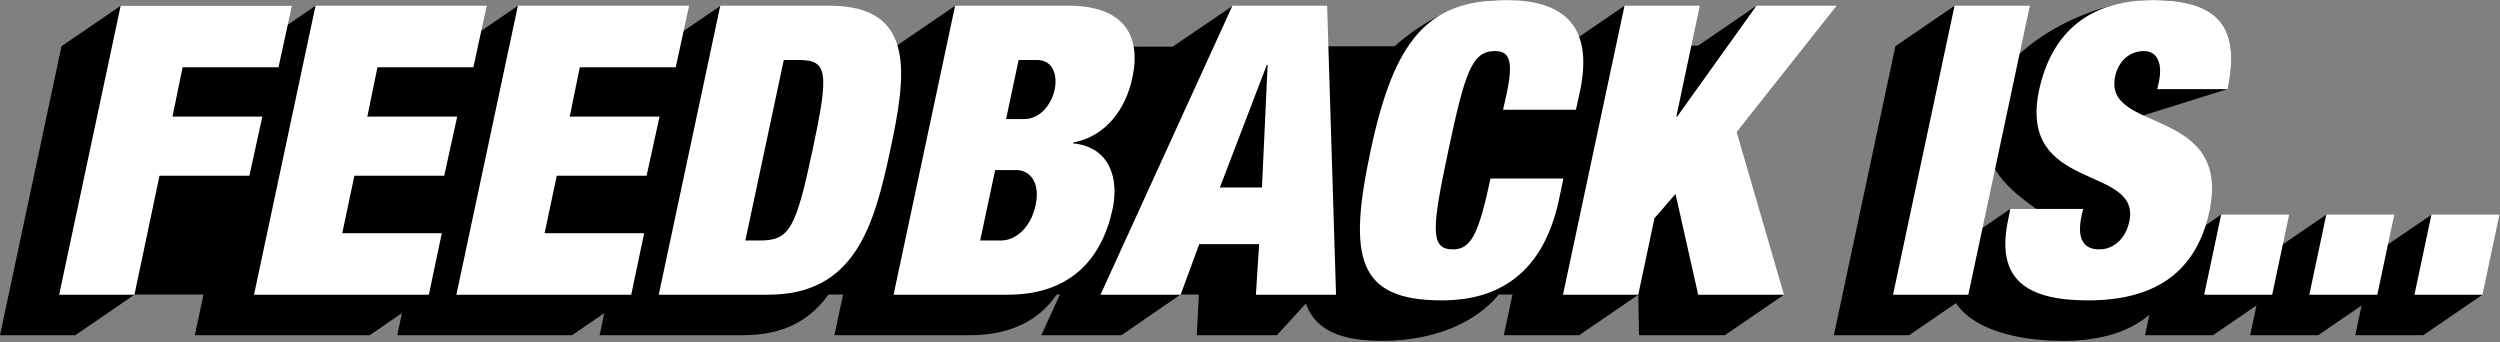 <svg width="803" height="110" viewBox="0 0 803 110" fill="none" xmlns="http://www.w3.org/2000/svg">
<rect x="0" y="0" width="803" height="110" fill="#808080" stroke="none"/>
<path d="M546.25 14.66L51.974 15.568L42.186 94.607H546.25V14.66Z" fill="black"/>
<path d="M0 107.664L19.76 14.844L38.758 1.856H93.693L58.424 20.944L36.4 50.464L84.091 37.563L51.087 56.062L43.18 94.664L24.18 107.664H0Z" fill="black"/>
<path d="M62.588 107.664L82.348 14.844L101.348 1.847L117.62 34.604H102.238L98.988 50.464H112.847L108.687 69.444H94.828L90.928 87.904L137.735 94.653L118.748 107.664H62.588Z" fill="black"/>
<path d="M127.588 107.664L147.348 14.844L166.352 1.851L182.001 34.604H167.238L163.988 50.464H176.801L172.641 69.444H159.828L155.928 87.904L202.742 94.664L183.748 107.664H127.588Z" fill="black"/>
<path d="M232.758 32.264L220.408 90.244H225.218C234.578 90.244 236.658 86.344 241.988 61.254C247.318 36.164 246.928 32.264 237.568 32.264H232.758ZM192.588 107.664L212.348 14.844L231.459 1.851L247.448 14.844C275.398 14.844 283.096 36.944 277.896 61.254C272.696 85.564 266.586 107.664 238.636 107.664H192.588Z" fill="black"/>
<path d="M268.016 107.664L287.776 14.844L306.781 1.859C324.071 1.859 349.722 24.074 346.732 37.984C344.652 47.864 343.379 56.704 332.719 58.784L332.589 59.044C344.679 60.214 347.409 70.614 345.329 80.234C341.819 96.354 331.679 107.664 311.529 107.664H268.016ZM308.186 32.264L304.156 51.244H310.006C314.946 51.244 318.586 46.824 319.756 41.884C320.796 36.684 318.976 32.264 314.036 32.264H308.186ZM300.646 67.624L295.836 90.244H302.596C307.016 90.244 312.086 86.344 313.646 78.804C315.206 71.654 311.826 67.624 307.406 67.624H300.646Z" fill="black"/>
<path d="M334.475 107.664L376.855 14.844L395.91 1.903L407.462 19.842L422.135 94.538L410.135 107.664H384.395L385.307 90.105L379.264 94.538L360.215 107.664H334.475ZM386.345 73.214L388.165 33.824H387.905L372.825 73.214H386.345Z" fill="black"/>
<path d="M463.781 48.254L464.951 43.054C467.161 32.524 465.861 29.404 461.181 29.404C453.771 29.404 451.561 36.164 446.231 61.254C440.901 86.344 440.251 93.104 447.661 93.104C453.641 93.104 455.981 87.904 459.751 70.354L478.75 57.367L489.385 77.835C483.795 103.835 459.621 109.484 444.151 109.484C416.981 109.484 413.861 95.834 421.271 61.254C428.811 25.764 457.304 0 482.394 0C504.234 0 509.954 17.314 506.184 35.254L487.181 48.254H463.781Z" fill="black"/>
<path d="M483.035 107.664L502.795 14.844L521.797 1.847L519.435 50.464H519.695L545.175 14.844L564.172 1.855L538.805 55.404L573.022 94.667L554.015 107.664H526.455L526.224 94.667L507.215 107.664H483.035Z" fill="black"/>
<path d="M589.041 107.664L608.801 14.844L627.809 1.842L632.218 94.657L613.221 107.664H589.041Z" fill="black"/>
<path d="M715.5 28.6L673.901 41.624L674.421 39.414C675.591 33.954 674.291 29.404 669.611 29.404C664.411 29.404 661.161 33.434 660.381 37.594C656.481 55.924 708.72 46.954 701.57 80.884C697.28 100.644 683.89 109.484 662.57 109.484C642.55 109.484 621.901 102.594 626.061 83.354L626.711 80.104L645.711 67.101L649.591 82.314C647.901 90.244 650.631 93.104 655.311 93.104C660.251 93.104 663.891 89.204 664.931 84.134C668.831 65.804 631.328 66.714 638.219 33.824C642.249 15.104 671.17 0 691.58 0C712.64 0 719.66 8.71 715.5 28.6Z" fill="black"/>
<path d="M688.981 107.664L694.441 81.924L713.441 68.922L729.817 94.658L710.821 107.664H688.981Z" fill="black"/>
<path d="M722.75 107.664L728.21 81.924L747.219 68.926L763.59 94.66L744.59 107.664H722.75Z" fill="black"/>
<path d="M756.52 107.664L761.98 81.924L781.077 68.926L797.359 94.664L778.36 107.664H756.52Z" fill="black"/>
<path d="M19 94.663L38.76 1.843H93.75L89.46 21.603H58.65L55.4 37.463H84.26L80.1 56.443H51.24L43.18 94.663H19Z" fill="white"/>
<path d="M81.588 94.663L101.348 1.843H156.338L152.048 21.603H121.238L117.988 37.463H146.848L142.688 56.443H113.828L109.928 74.903H141.908L137.748 94.663H81.588Z" fill="white"/>
<path d="M146.588 94.663L166.348 1.843H221.338L217.048 21.603H186.238L182.988 37.463H211.848L207.688 56.443H178.828L174.928 74.903H206.908L202.748 94.663H146.588Z" fill="white"/>
<path d="M251.758 19.263L239.408 77.243H244.218C253.578 77.243 255.658 73.343 260.988 48.253C266.318 23.163 265.928 19.263 256.568 19.263H251.758ZM211.588 94.663L231.348 1.843H266.448C294.398 1.843 291.148 23.943 285.948 48.253C280.748 72.563 274.638 94.663 246.688 94.663H211.588Z" fill="white"/>
<path d="M287.016 94.663L306.776 1.843H343.306C360.596 1.843 366.706 11.073 363.716 24.983C361.636 34.863 355.396 43.703 344.736 45.783L344.606 46.043C356.696 47.213 359.426 57.613 357.346 67.233C353.836 83.353 343.696 94.663 323.546 94.663H287.016ZM327.186 19.263L323.156 38.243H329.006C333.946 38.243 337.586 33.823 338.756 28.883C339.796 23.683 337.976 19.263 333.036 19.263H327.186ZM319.646 54.623L314.836 77.243H321.596C326.016 77.243 331.086 73.343 332.646 65.803C334.206 58.653 330.826 54.623 326.406 54.623H319.646Z" fill="white"/>
<path d="M353.475 94.663L395.855 1.843H426.275L429.135 94.663H403.395L404.435 78.413H385.195L379.215 94.663H353.475ZM405.345 60.213L407.165 20.823H406.905L391.825 60.213H405.345Z" fill="white"/>
<path d="M482.781 35.253L483.951 30.053C486.161 19.523 484.861 16.403 480.181 16.403C472.771 16.403 470.561 23.163 465.231 48.253C459.901 73.343 459.251 80.103 466.661 80.103C472.641 80.103 474.981 74.903 478.751 57.353H502.151L500.721 64.243C495.131 90.243 478.621 96.483 463.151 96.483C435.981 96.483 432.861 82.833 440.271 48.253C447.811 12.763 458.601 0.023 483.691 0.023C505.531 0.023 511.251 11.463 507.481 29.403L506.181 35.253H482.781Z" fill="white"/>
<path d="M502.035 94.663L521.795 1.843H545.975L538.435 37.463H538.695L564.175 1.843H589.915L557.805 42.403L573.015 94.663H545.455L538.175 62.293L531.415 70.093L526.215 94.663H502.035Z" fill="white"/>
<path d="M608.041 94.663L627.801 1.843H651.981L632.221 94.663H608.041Z" fill="white"/>
<path d="M715.521 28.623H692.901L693.421 26.413C694.591 20.953 693.291 16.403 688.611 16.403C683.411 16.403 680.161 20.433 679.381 24.593C675.481 42.923 716.821 33.953 709.671 67.883C705.381 87.643 691.991 96.483 670.671 96.483C650.651 96.483 640.901 89.593 645.061 70.353L645.711 67.103H669.111L668.591 69.313C666.901 77.243 669.631 80.103 674.311 80.103C679.251 80.103 682.891 76.203 683.931 71.133C687.831 52.803 648.051 61.903 654.941 29.013C658.971 10.293 671.191 0.023 691.601 0.023C712.661 0.023 719.681 8.733 715.521 28.623Z" fill="white"/>
<path d="M707.981 94.663L713.441 68.923H735.281L729.821 94.663H707.981Z" fill="white"/>
<path d="M741.75 94.663L747.21 68.923H769.05L763.59 94.663H741.75Z" fill="white"/>
<path d="M775.52 94.663L780.98 68.923H802.82L797.36 94.663H775.52Z" fill="white"/>
</svg>

